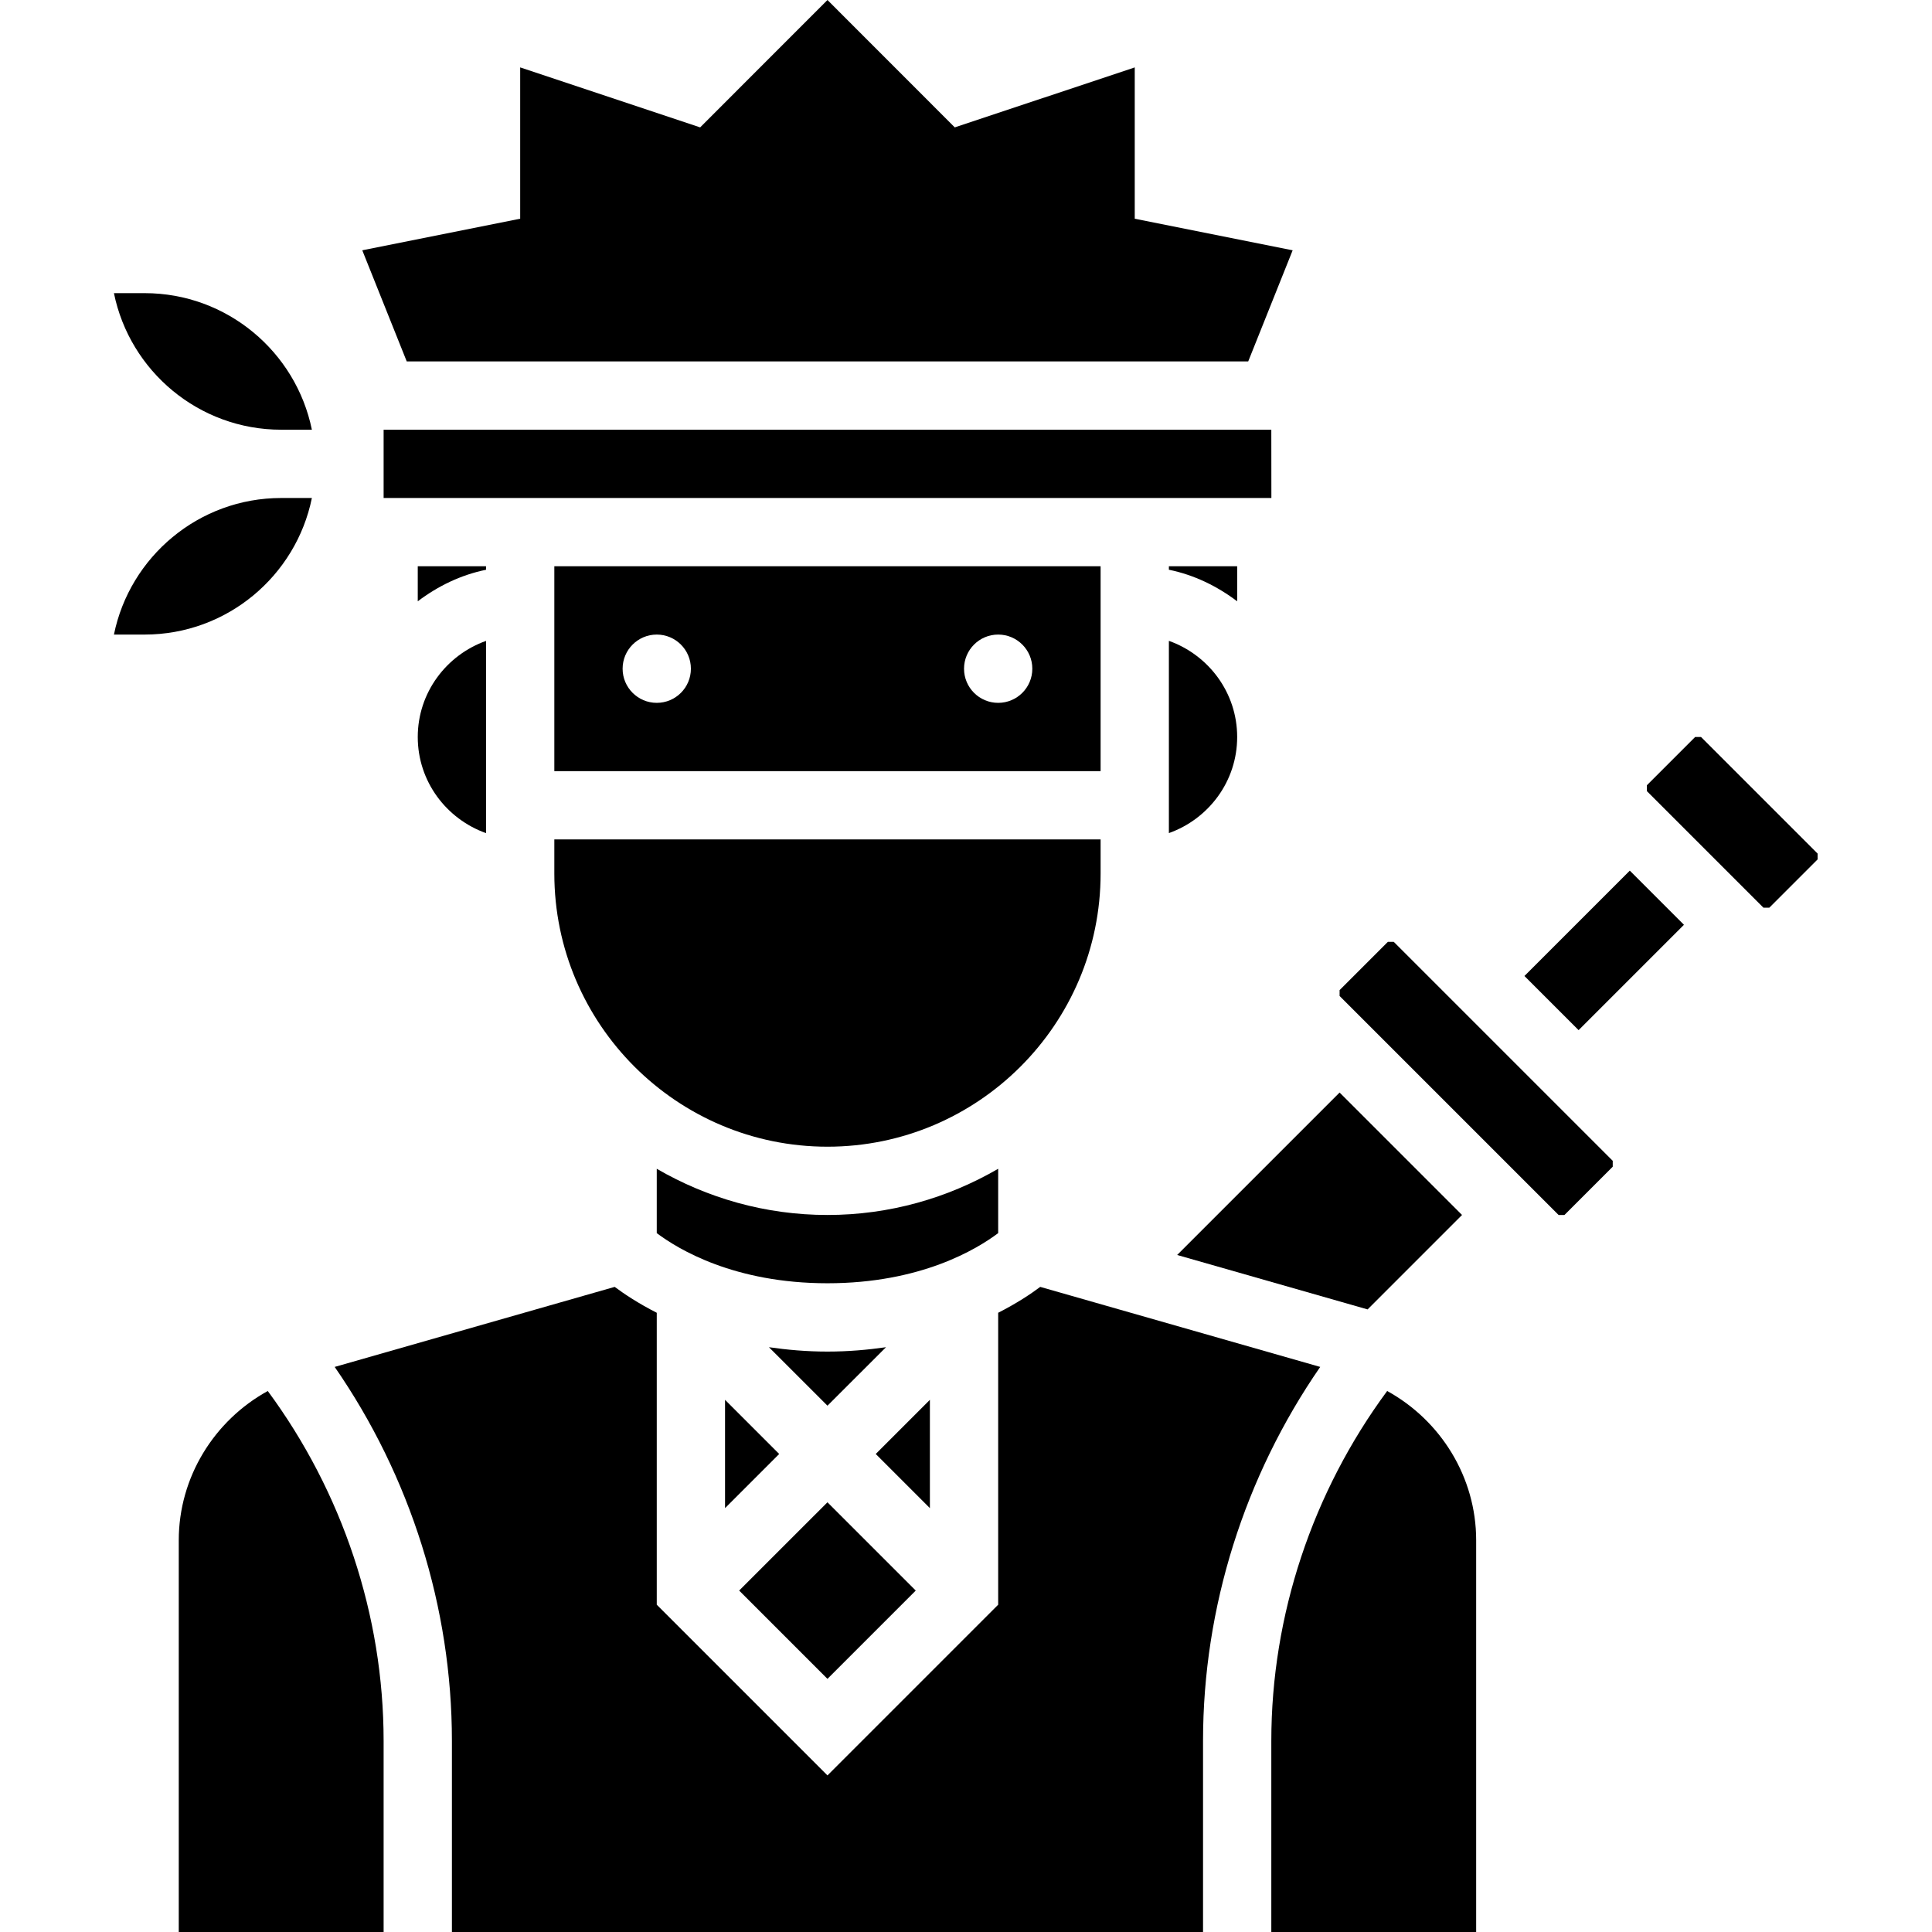 <svg height="452pt" viewBox="-26 0 452 452.696" width="452pt" xmlns="http://www.w3.org/2000/svg"><path d="m231.539 132.688h-128v48h128zm-104 32c-4.414 0-8-3.582-8-8 0-4.414 3.586-8 8-8 4.418 0 8 3.586 8 8 0 4.426-3.582 8-8 8zm80 0c-4.414 0-8-3.582-8-8 0-4.414 3.586-8 8-8 4.418 0 8 3.586 8 8 0 4.426-3.582 8-8 8zm0 0"/><path d="m271.555 116.688-.016-16h-208v16zm0 0"/><path d="m87.539 132.688h-16v8.207c4.672-3.535 10.059-6.184 16-7.391zm0 0"/><path d="m87.539 195.215v-45.047c-9.285 3.312-16 12.113-16 22.527 0 10.418 6.715 19.207 16 22.52zm0 0"/><path d="m207.539 273.863c-11.781 6.84-25.422 10.824-40 10.824-14.574 0-28.215-3.984-40-10.824v15.074c5.008 3.766 18.137 11.75 40 11.75 21.863 0 34.992-7.984 40-11.75zm0 0"/><path d="m143.539 353.375 12.688-12.688-12.688-12.688zm0 0"/><path d="m181.254 315.672c-4.266.609-8.77 1.023-13.715 1.023-4.941 0-9.445-.414-13.711-1.023l13.711 13.703zm0 0"/><path d="m263.539 140.895v-8.207h-16v.809c5.945 1.215 11.328 3.863 16 7.398zm0 0"/><path d="m146.848 372.691 20.688-20.684 20.688 20.684-20.688 20.688zm0 0"/><path d="m191.539 328-12.688 12.688 12.688 12.688zm0 0"/><path d="m231.539 204.688v-8h-128v8c0 35.289 28.715 64 64 64 35.289 0 64-28.711 64-64zm0 0"/><path d="m298.684 325.93c-17.473 23.656-27.145 52.527-27.145 81.992v44.773h48v-91.801c0-14.75-8.285-28.047-20.855-34.965zm0 0"/><path d="m298.852 220.688-11.312 11.312v1.375l51.312 51.312h1.375l11.312-11.312v-1.375l-51.312-51.312zm0 0"/><path d="m15.539 360.895v91.801h48v-44.773c0-29.465-9.672-58.328-27.145-81.992-12.566 6.918-20.855 20.215-20.855 34.965zm0 0"/><path d="m217.395 301.535c-2.262 1.703-5.582 3.891-9.855 6.066v68.406l-40 40-40-40v-68.406c-4.27-2.176-7.582-4.363-9.855-6.066l-65.609 18.754c17.738 25.648 27.465 56.344 27.465 87.633v44.773h176v-44.773c0-31.289 9.73-61.984 27.457-87.633zm0 0"/><path d="m330.848 228.691 24.688-24.688 12.688 12.691-24.684 24.684zm0 0"/><path d="m372.227 172.688h-1.375l-11.312 11.312v1.375l27.312 27.312h1.375l11.312-11.312v-1.375zm0 0"/><path d="m39.539 100.688h7.191c-3.719-18.23-19.871-32-39.191-32h-7.191c3.711 18.242 19.871 32 39.191 32zm0 0"/><path d="m263.539 172.688c0-10.414-6.711-19.215-16-22.527v45.047c9.289-3.305 16-12.102 16-22.52zm0 0"/><path d="m46.73 116.688h-7.191c-19.32 0-35.48 13.77-39.191 32h7.191c19.32 0 35.48-13.758 39.191-32zm0 0"/><path d="m316.227 284.688-28.688-28.688-38.062 38.062 44.625 12.754zm0 0"/><path d="m266.125 84.688 10.414-26.039-37-7.402v-35.453l-42.168 14.055-29.832-29.848-29.832 29.848-42.168-14.055v35.453l-37 7.402 10.418 26.039zm0 0"/></svg>